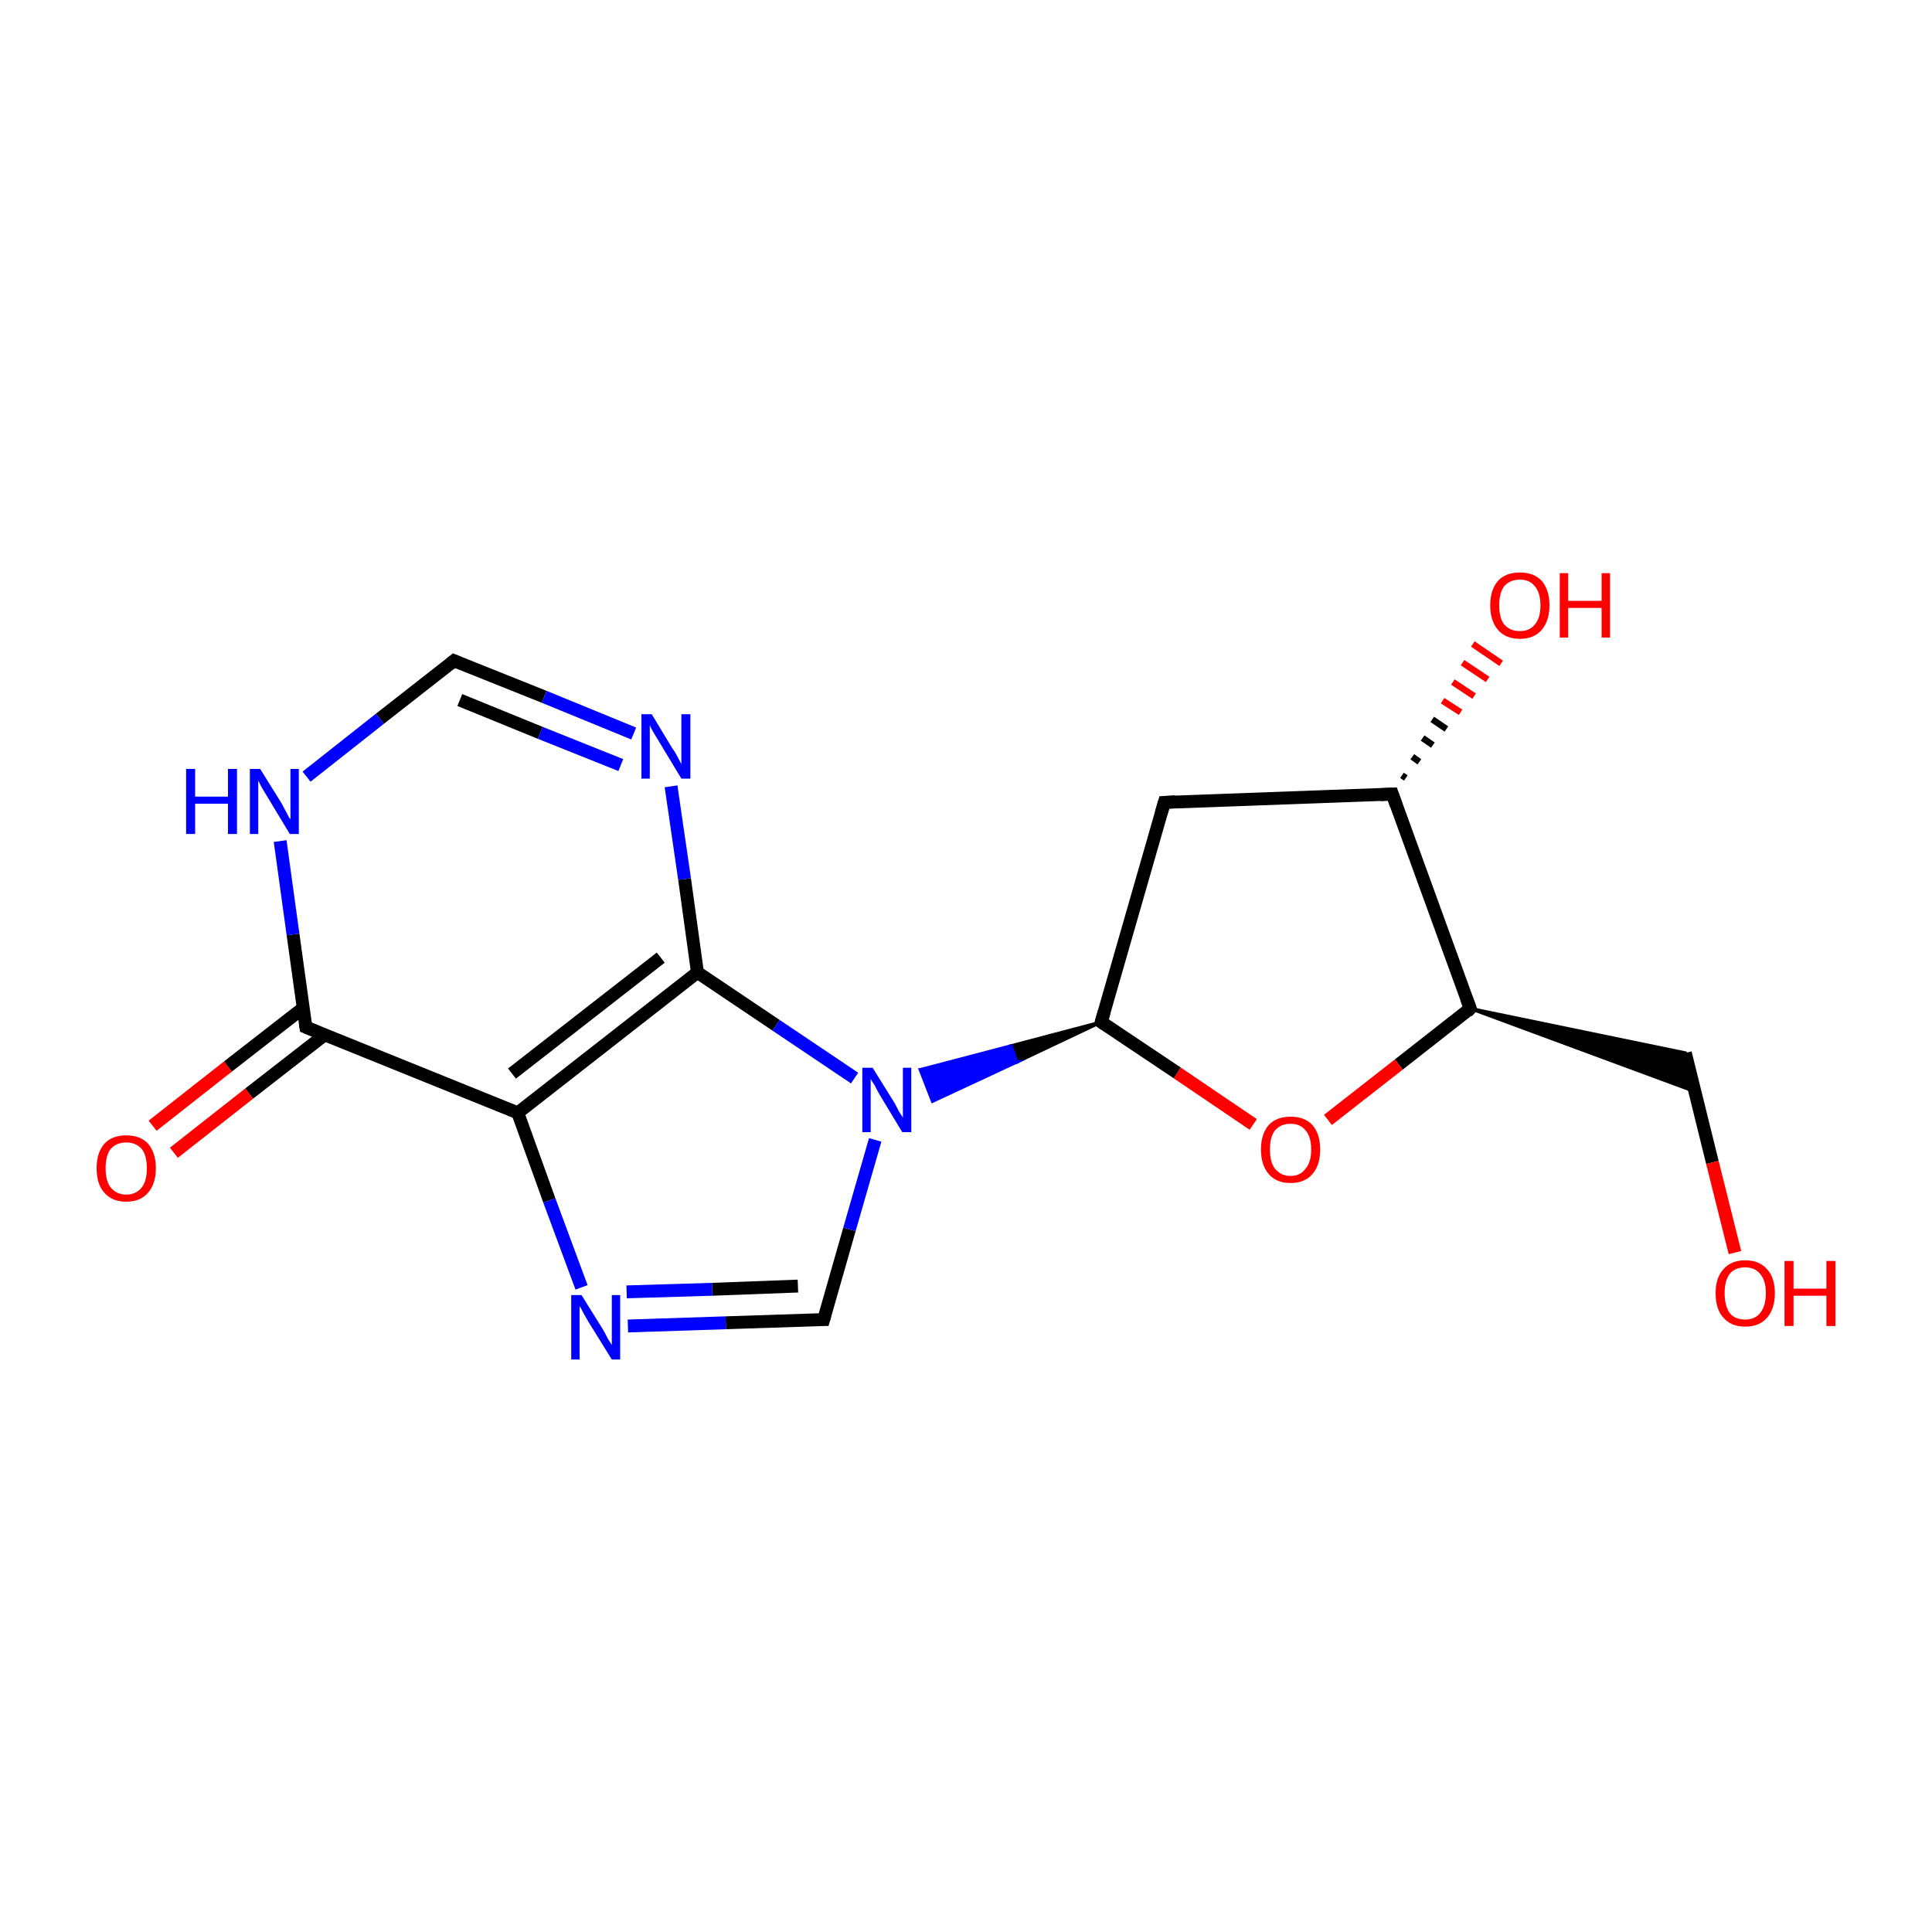 <?xml version='1.0' encoding='iso-8859-1'?>
<svg version='1.1' baseProfile='full'
              xmlns='http://www.w3.org/2000/svg'
                      xmlns:rdkit='http://www.rdkit.org/xml'
                      xmlns:xlink='http://www.w3.org/1999/xlink'
                  xml:space='preserve'
width='300px' height='300px' viewBox='0 0 300 300'>
<!-- END OF HEADER -->
<rect style='opacity:1.0;fill:#FFFFFF;stroke:none' width='300.0' height='300.0' x='0.0' y='0.0'> </rect>
<path class='bond-0 atom-0 atom-1' d='M 23.7,174.8 L 35.4,165.6' style='fill:none;fill-rule:evenodd;stroke:#FF0000;stroke-width:2.0px;stroke-linecap:butt;stroke-linejoin:miter;stroke-opacity:1' />
<path class='bond-0 atom-0 atom-1' d='M 35.4,165.6 L 47.1,156.5' style='fill:none;fill-rule:evenodd;stroke:#000000;stroke-width:2.0px;stroke-linecap:butt;stroke-linejoin:miter;stroke-opacity:1' />
<path class='bond-0 atom-0 atom-1' d='M 27.0,179.0 L 38.7,169.8' style='fill:none;fill-rule:evenodd;stroke:#FF0000;stroke-width:2.0px;stroke-linecap:butt;stroke-linejoin:miter;stroke-opacity:1' />
<path class='bond-0 atom-0 atom-1' d='M 38.7,169.8 L 50.4,160.7' style='fill:none;fill-rule:evenodd;stroke:#000000;stroke-width:2.0px;stroke-linecap:butt;stroke-linejoin:miter;stroke-opacity:1' />
<path class='bond-1 atom-1 atom-2' d='M 47.5,159.5 L 45.5,145.1' style='fill:none;fill-rule:evenodd;stroke:#000000;stroke-width:2.0px;stroke-linecap:butt;stroke-linejoin:miter;stroke-opacity:1' />
<path class='bond-1 atom-1 atom-2' d='M 45.5,145.1 L 43.5,130.6' style='fill:none;fill-rule:evenodd;stroke:#0000FF;stroke-width:2.0px;stroke-linecap:butt;stroke-linejoin:miter;stroke-opacity:1' />
<path class='bond-2 atom-2 atom-3' d='M 47.6,120.6 L 59.0,111.6' style='fill:none;fill-rule:evenodd;stroke:#0000FF;stroke-width:2.0px;stroke-linecap:butt;stroke-linejoin:miter;stroke-opacity:1' />
<path class='bond-2 atom-2 atom-3' d='M 59.0,111.6 L 70.5,102.6' style='fill:none;fill-rule:evenodd;stroke:#000000;stroke-width:2.0px;stroke-linecap:butt;stroke-linejoin:miter;stroke-opacity:1' />
<path class='bond-3 atom-3 atom-4' d='M 70.5,102.6 L 84.5,108.2' style='fill:none;fill-rule:evenodd;stroke:#000000;stroke-width:2.0px;stroke-linecap:butt;stroke-linejoin:miter;stroke-opacity:1' />
<path class='bond-3 atom-3 atom-4' d='M 84.5,108.2 L 98.4,113.9' style='fill:none;fill-rule:evenodd;stroke:#0000FF;stroke-width:2.0px;stroke-linecap:butt;stroke-linejoin:miter;stroke-opacity:1' />
<path class='bond-3 atom-3 atom-4' d='M 71.4,108.7 L 83.9,113.8' style='fill:none;fill-rule:evenodd;stroke:#000000;stroke-width:2.0px;stroke-linecap:butt;stroke-linejoin:miter;stroke-opacity:1' />
<path class='bond-3 atom-3 atom-4' d='M 83.9,113.8 L 96.4,118.8' style='fill:none;fill-rule:evenodd;stroke:#0000FF;stroke-width:2.0px;stroke-linecap:butt;stroke-linejoin:miter;stroke-opacity:1' />
<path class='bond-4 atom-4 atom-5' d='M 104.2,122.1 L 106.3,136.5' style='fill:none;fill-rule:evenodd;stroke:#0000FF;stroke-width:2.0px;stroke-linecap:butt;stroke-linejoin:miter;stroke-opacity:1' />
<path class='bond-4 atom-4 atom-5' d='M 106.3,136.5 L 108.3,151.0' style='fill:none;fill-rule:evenodd;stroke:#000000;stroke-width:2.0px;stroke-linecap:butt;stroke-linejoin:miter;stroke-opacity:1' />
<path class='bond-5 atom-5 atom-6' d='M 108.3,151.0 L 80.4,172.8' style='fill:none;fill-rule:evenodd;stroke:#000000;stroke-width:2.0px;stroke-linecap:butt;stroke-linejoin:miter;stroke-opacity:1' />
<path class='bond-5 atom-5 atom-6' d='M 102.6,148.7 L 79.5,166.7' style='fill:none;fill-rule:evenodd;stroke:#000000;stroke-width:2.0px;stroke-linecap:butt;stroke-linejoin:miter;stroke-opacity:1' />
<path class='bond-6 atom-6 atom-7' d='M 80.4,172.8 L 85.3,186.4' style='fill:none;fill-rule:evenodd;stroke:#000000;stroke-width:2.0px;stroke-linecap:butt;stroke-linejoin:miter;stroke-opacity:1' />
<path class='bond-6 atom-6 atom-7' d='M 85.3,186.4 L 90.3,199.9' style='fill:none;fill-rule:evenodd;stroke:#0000FF;stroke-width:2.0px;stroke-linecap:butt;stroke-linejoin:miter;stroke-opacity:1' />
<path class='bond-7 atom-7 atom-8' d='M 97.5,205.9 L 112.7,205.4' style='fill:none;fill-rule:evenodd;stroke:#0000FF;stroke-width:2.0px;stroke-linecap:butt;stroke-linejoin:miter;stroke-opacity:1' />
<path class='bond-7 atom-7 atom-8' d='M 112.7,205.4 L 127.9,204.9' style='fill:none;fill-rule:evenodd;stroke:#000000;stroke-width:2.0px;stroke-linecap:butt;stroke-linejoin:miter;stroke-opacity:1' />
<path class='bond-7 atom-7 atom-8' d='M 97.3,200.6 L 110.6,200.2' style='fill:none;fill-rule:evenodd;stroke:#0000FF;stroke-width:2.0px;stroke-linecap:butt;stroke-linejoin:miter;stroke-opacity:1' />
<path class='bond-7 atom-7 atom-8' d='M 110.6,200.2 L 123.9,199.7' style='fill:none;fill-rule:evenodd;stroke:#000000;stroke-width:2.0px;stroke-linecap:butt;stroke-linejoin:miter;stroke-opacity:1' />
<path class='bond-8 atom-8 atom-9' d='M 127.9,204.9 L 131.9,190.9' style='fill:none;fill-rule:evenodd;stroke:#000000;stroke-width:2.0px;stroke-linecap:butt;stroke-linejoin:miter;stroke-opacity:1' />
<path class='bond-8 atom-8 atom-9' d='M 131.9,190.9 L 135.9,177.0' style='fill:none;fill-rule:evenodd;stroke:#0000FF;stroke-width:2.0px;stroke-linecap:butt;stroke-linejoin:miter;stroke-opacity:1' />
<path class='bond-9 atom-10 atom-9' d='M 171.0,158.7 L 157.9,164.9 L 157.0,162.4 Z' style='fill:#000000;fill-rule:evenodd;fill-opacity:1;stroke:#000000;stroke-width:0.5px;stroke-linecap:butt;stroke-linejoin:miter;stroke-miterlimit:10;stroke-opacity:1;' />
<path class='bond-9 atom-10 atom-9' d='M 157.9,164.9 L 142.9,166.1 L 144.8,171.0 Z' style='fill:#0000FF;fill-rule:evenodd;fill-opacity:1;stroke:#0000FF;stroke-width:0.5px;stroke-linecap:butt;stroke-linejoin:miter;stroke-miterlimit:10;stroke-opacity:1;' />
<path class='bond-9 atom-10 atom-9' d='M 157.9,164.9 L 157.0,162.4 L 142.9,166.1 Z' style='fill:#0000FF;fill-rule:evenodd;fill-opacity:1;stroke:#0000FF;stroke-width:0.5px;stroke-linecap:butt;stroke-linejoin:miter;stroke-miterlimit:10;stroke-opacity:1;' />
<path class='bond-10 atom-10 atom-11' d='M 171.0,158.7 L 180.8,124.6' style='fill:none;fill-rule:evenodd;stroke:#000000;stroke-width:2.0px;stroke-linecap:butt;stroke-linejoin:miter;stroke-opacity:1' />
<path class='bond-11 atom-11 atom-12' d='M 180.8,124.6 L 216.2,123.3' style='fill:none;fill-rule:evenodd;stroke:#000000;stroke-width:2.0px;stroke-linecap:butt;stroke-linejoin:miter;stroke-opacity:1' />
<path class='bond-12 atom-12 atom-13' d='M 217.7,120.4 L 218.3,120.8' style='fill:none;fill-rule:evenodd;stroke:#000000;stroke-width:1.0px;stroke-linecap:butt;stroke-linejoin:miter;stroke-opacity:1' />
<path class='bond-12 atom-12 atom-13' d='M 219.3,117.5 L 220.4,118.3' style='fill:none;fill-rule:evenodd;stroke:#000000;stroke-width:1.0px;stroke-linecap:butt;stroke-linejoin:miter;stroke-opacity:1' />
<path class='bond-12 atom-12 atom-13' d='M 220.9,114.6 L 222.5,115.7' style='fill:none;fill-rule:evenodd;stroke:#000000;stroke-width:1.0px;stroke-linecap:butt;stroke-linejoin:miter;stroke-opacity:1' />
<path class='bond-12 atom-12 atom-13' d='M 222.4,111.7 L 224.6,113.2' style='fill:none;fill-rule:evenodd;stroke:#000000;stroke-width:1.0px;stroke-linecap:butt;stroke-linejoin:miter;stroke-opacity:1' />
<path class='bond-12 atom-12 atom-13' d='M 224.0,108.8 L 226.8,110.6' style='fill:none;fill-rule:evenodd;stroke:#FF0000;stroke-width:1.0px;stroke-linecap:butt;stroke-linejoin:miter;stroke-opacity:1' />
<path class='bond-12 atom-12 atom-13' d='M 225.6,105.9 L 228.9,108.1' style='fill:none;fill-rule:evenodd;stroke:#FF0000;stroke-width:1.0px;stroke-linecap:butt;stroke-linejoin:miter;stroke-opacity:1' />
<path class='bond-12 atom-12 atom-13' d='M 227.1,102.9 L 231.0,105.5' style='fill:none;fill-rule:evenodd;stroke:#FF0000;stroke-width:1.0px;stroke-linecap:butt;stroke-linejoin:miter;stroke-opacity:1' />
<path class='bond-12 atom-12 atom-13' d='M 228.7,100.0 L 233.1,103.0' style='fill:none;fill-rule:evenodd;stroke:#FF0000;stroke-width:1.0px;stroke-linecap:butt;stroke-linejoin:miter;stroke-opacity:1' />
<path class='bond-13 atom-12 atom-14' d='M 216.2,123.3 L 228.3,156.6' style='fill:none;fill-rule:evenodd;stroke:#000000;stroke-width:2.0px;stroke-linecap:butt;stroke-linejoin:miter;stroke-opacity:1' />
<path class='bond-14 atom-14 atom-15' d='M 228.3,156.6 L 261.7,163.5 L 263.2,169.5 Z' style='fill:#000000;fill-rule:evenodd;fill-opacity:1;stroke:#000000;stroke-width:0.5px;stroke-linecap:butt;stroke-linejoin:miter;stroke-miterlimit:10;stroke-opacity:1;' />
<path class='bond-15 atom-15 atom-16' d='M 261.7,163.5 L 265.9,180.5' style='fill:none;fill-rule:evenodd;stroke:#000000;stroke-width:2.0px;stroke-linecap:butt;stroke-linejoin:miter;stroke-opacity:1' />
<path class='bond-15 atom-15 atom-16' d='M 265.9,180.5 L 269.4,194.5' style='fill:none;fill-rule:evenodd;stroke:#FF0000;stroke-width:2.0px;stroke-linecap:butt;stroke-linejoin:miter;stroke-opacity:1' />
<path class='bond-16 atom-14 atom-17' d='M 228.3,156.6 L 217.2,165.3' style='fill:none;fill-rule:evenodd;stroke:#000000;stroke-width:2.0px;stroke-linecap:butt;stroke-linejoin:miter;stroke-opacity:1' />
<path class='bond-16 atom-14 atom-17' d='M 217.2,165.3 L 206.2,173.9' style='fill:none;fill-rule:evenodd;stroke:#FF0000;stroke-width:2.0px;stroke-linecap:butt;stroke-linejoin:miter;stroke-opacity:1' />
<path class='bond-17 atom-6 atom-1' d='M 80.4,172.8 L 47.5,159.5' style='fill:none;fill-rule:evenodd;stroke:#000000;stroke-width:2.0px;stroke-linecap:butt;stroke-linejoin:miter;stroke-opacity:1' />
<path class='bond-18 atom-17 atom-10' d='M 194.6,174.6 L 182.8,166.6' style='fill:none;fill-rule:evenodd;stroke:#FF0000;stroke-width:2.0px;stroke-linecap:butt;stroke-linejoin:miter;stroke-opacity:1' />
<path class='bond-18 atom-17 atom-10' d='M 182.8,166.6 L 171.0,158.7' style='fill:none;fill-rule:evenodd;stroke:#000000;stroke-width:2.0px;stroke-linecap:butt;stroke-linejoin:miter;stroke-opacity:1' />
<path class='bond-19 atom-9 atom-5' d='M 132.7,167.4 L 120.5,159.2' style='fill:none;fill-rule:evenodd;stroke:#0000FF;stroke-width:2.0px;stroke-linecap:butt;stroke-linejoin:miter;stroke-opacity:1' />
<path class='bond-19 atom-9 atom-5' d='M 120.5,159.2 L 108.3,151.0' style='fill:none;fill-rule:evenodd;stroke:#000000;stroke-width:2.0px;stroke-linecap:butt;stroke-linejoin:miter;stroke-opacity:1' />
<path d='M 47.4,158.8 L 47.5,159.5 L 49.2,160.2' style='fill:none;stroke:#000000;stroke-width:2.0px;stroke-linecap:butt;stroke-linejoin:miter;stroke-miterlimit:10;stroke-opacity:1;' />
<path d='M 69.9,103.1 L 70.5,102.6 L 71.2,102.9' style='fill:none;stroke:#000000;stroke-width:2.0px;stroke-linecap:butt;stroke-linejoin:miter;stroke-miterlimit:10;stroke-opacity:1;' />
<path d='M 127.2,204.9 L 127.9,204.9 L 128.1,204.2' style='fill:none;stroke:#000000;stroke-width:2.0px;stroke-linecap:butt;stroke-linejoin:miter;stroke-miterlimit:10;stroke-opacity:1;' />
<path d='M 171.5,157.0 L 171.0,158.7 L 171.6,159.1' style='fill:none;stroke:#000000;stroke-width:2.0px;stroke-linecap:butt;stroke-linejoin:miter;stroke-miterlimit:10;stroke-opacity:1;' />
<path d='M 180.3,126.3 L 180.8,124.6 L 182.5,124.5' style='fill:none;stroke:#000000;stroke-width:2.0px;stroke-linecap:butt;stroke-linejoin:miter;stroke-miterlimit:10;stroke-opacity:1;' />
<path d='M 214.4,123.4 L 216.2,123.3 L 216.8,125.0' style='fill:none;stroke:#000000;stroke-width:2.0px;stroke-linecap:butt;stroke-linejoin:miter;stroke-miterlimit:10;stroke-opacity:1;' />
<path d='M 227.7,155.0 L 228.3,156.6 L 227.8,157.1' style='fill:none;stroke:#000000;stroke-width:2.0px;stroke-linecap:butt;stroke-linejoin:miter;stroke-miterlimit:10;stroke-opacity:1;' />
<path class='atom-0' d='M 15.0 181.4
Q 15.0 179.0, 16.2 177.6
Q 17.4 176.3, 19.6 176.3
Q 21.8 176.3, 23.0 177.6
Q 24.2 179.0, 24.2 181.4
Q 24.2 183.8, 23.0 185.2
Q 21.8 186.6, 19.6 186.6
Q 17.4 186.6, 16.2 185.2
Q 15.0 183.9, 15.0 181.4
M 19.6 185.5
Q 21.1 185.5, 22.0 184.4
Q 22.8 183.4, 22.8 181.4
Q 22.8 179.4, 22.0 178.4
Q 21.1 177.4, 19.6 177.4
Q 18.1 177.4, 17.2 178.4
Q 16.4 179.4, 16.4 181.4
Q 16.4 183.4, 17.2 184.4
Q 18.1 185.5, 19.6 185.5
' fill='#FF0000'/>
<path class='atom-2' d='M 28.9 119.4
L 30.3 119.4
L 30.3 123.7
L 35.4 123.7
L 35.4 119.4
L 36.8 119.4
L 36.8 129.5
L 35.4 129.5
L 35.4 124.8
L 30.3 124.8
L 30.3 129.5
L 28.9 129.5
L 28.9 119.4
' fill='#0000FF'/>
<path class='atom-2' d='M 40.4 119.4
L 43.7 124.7
Q 44.0 125.3, 44.5 126.2
Q 45.0 127.2, 45.1 127.2
L 45.1 119.4
L 46.4 119.4
L 46.4 129.5
L 45.0 129.5
L 41.5 123.7
Q 41.1 123.0, 40.6 122.2
Q 40.2 121.4, 40.1 121.2
L 40.1 129.5
L 38.8 129.5
L 38.8 119.4
L 40.4 119.4
' fill='#0000FF'/>
<path class='atom-4' d='M 101.2 110.9
L 104.4 116.2
Q 104.8 116.7, 105.3 117.7
Q 105.8 118.6, 105.8 118.7
L 105.8 110.9
L 107.2 110.9
L 107.2 120.9
L 105.8 120.9
L 102.3 115.1
Q 101.9 114.4, 101.4 113.6
Q 101.0 112.9, 100.9 112.6
L 100.9 120.9
L 99.6 120.9
L 99.6 110.9
L 101.2 110.9
' fill='#0000FF'/>
<path class='atom-7' d='M 90.3 201.1
L 93.6 206.4
Q 93.9 206.9, 94.4 207.9
Q 95.0 208.8, 95.0 208.9
L 95.0 201.1
L 96.3 201.1
L 96.3 211.1
L 95.0 211.1
L 91.4 205.3
Q 91.0 204.6, 90.6 203.9
Q 90.2 203.1, 90.0 202.8
L 90.0 211.1
L 88.7 211.1
L 88.7 201.1
L 90.3 201.1
' fill='#0000FF'/>
<path class='atom-9' d='M 135.5 165.8
L 138.8 171.1
Q 139.1 171.6, 139.6 172.6
Q 140.2 173.5, 140.2 173.6
L 140.2 165.8
L 141.5 165.8
L 141.5 175.8
L 140.1 175.8
L 136.6 170.0
Q 136.2 169.3, 135.8 168.5
Q 135.3 167.8, 135.2 167.5
L 135.2 175.8
L 133.9 175.8
L 133.9 165.8
L 135.5 165.8
' fill='#0000FF'/>
<path class='atom-13' d='M 231.4 94.0
Q 231.4 91.6, 232.6 90.2
Q 233.8 88.9, 236.0 88.9
Q 238.2 88.9, 239.4 90.2
Q 240.6 91.6, 240.6 94.0
Q 240.6 96.4, 239.4 97.8
Q 238.2 99.2, 236.0 99.2
Q 233.8 99.2, 232.6 97.8
Q 231.4 96.4, 231.4 94.0
M 236.0 98.0
Q 237.5 98.0, 238.3 97.0
Q 239.2 96.0, 239.2 94.0
Q 239.2 92.0, 238.3 91.0
Q 237.5 90.0, 236.0 90.0
Q 234.5 90.0, 233.6 91.0
Q 232.8 92.0, 232.8 94.0
Q 232.8 96.0, 233.6 97.0
Q 234.5 98.0, 236.0 98.0
' fill='#FF0000'/>
<path class='atom-13' d='M 242.2 89.0
L 243.5 89.0
L 243.5 93.3
L 248.7 93.3
L 248.7 89.0
L 250.0 89.0
L 250.0 99.0
L 248.7 99.0
L 248.7 94.4
L 243.5 94.4
L 243.5 99.0
L 242.2 99.0
L 242.2 89.0
' fill='#FF0000'/>
<path class='atom-16' d='M 266.4 200.8
Q 266.4 198.4, 267.6 197.1
Q 268.8 195.7, 271.0 195.7
Q 273.2 195.7, 274.4 197.1
Q 275.6 198.4, 275.6 200.8
Q 275.6 203.2, 274.4 204.6
Q 273.2 206.0, 271.0 206.0
Q 268.8 206.0, 267.6 204.6
Q 266.4 203.3, 266.4 200.8
M 271.0 204.9
Q 272.5 204.9, 273.3 203.9
Q 274.2 202.8, 274.2 200.8
Q 274.2 198.8, 273.3 197.8
Q 272.5 196.8, 271.0 196.8
Q 269.4 196.8, 268.6 197.8
Q 267.8 198.8, 267.8 200.8
Q 267.8 202.8, 268.6 203.9
Q 269.4 204.9, 271.0 204.9
' fill='#FF0000'/>
<path class='atom-16' d='M 277.1 195.8
L 278.5 195.8
L 278.5 200.1
L 283.6 200.1
L 283.6 195.8
L 285.0 195.8
L 285.0 205.9
L 283.6 205.9
L 283.6 201.2
L 278.5 201.2
L 278.5 205.9
L 277.1 205.9
L 277.1 195.8
' fill='#FF0000'/>
<path class='atom-17' d='M 195.8 178.5
Q 195.8 176.1, 197.0 174.7
Q 198.2 173.4, 200.4 173.4
Q 202.6 173.4, 203.8 174.7
Q 205.0 176.1, 205.0 178.5
Q 205.0 180.9, 203.8 182.3
Q 202.6 183.7, 200.4 183.7
Q 198.2 183.7, 197.0 182.3
Q 195.8 180.9, 195.8 178.5
M 200.4 182.6
Q 201.9 182.6, 202.7 181.5
Q 203.6 180.5, 203.6 178.5
Q 203.6 176.5, 202.7 175.5
Q 201.9 174.5, 200.4 174.5
Q 198.9 174.5, 198.0 175.5
Q 197.2 176.5, 197.2 178.5
Q 197.2 180.5, 198.0 181.5
Q 198.9 182.6, 200.4 182.6
' fill='#FF0000'/>
</svg>
